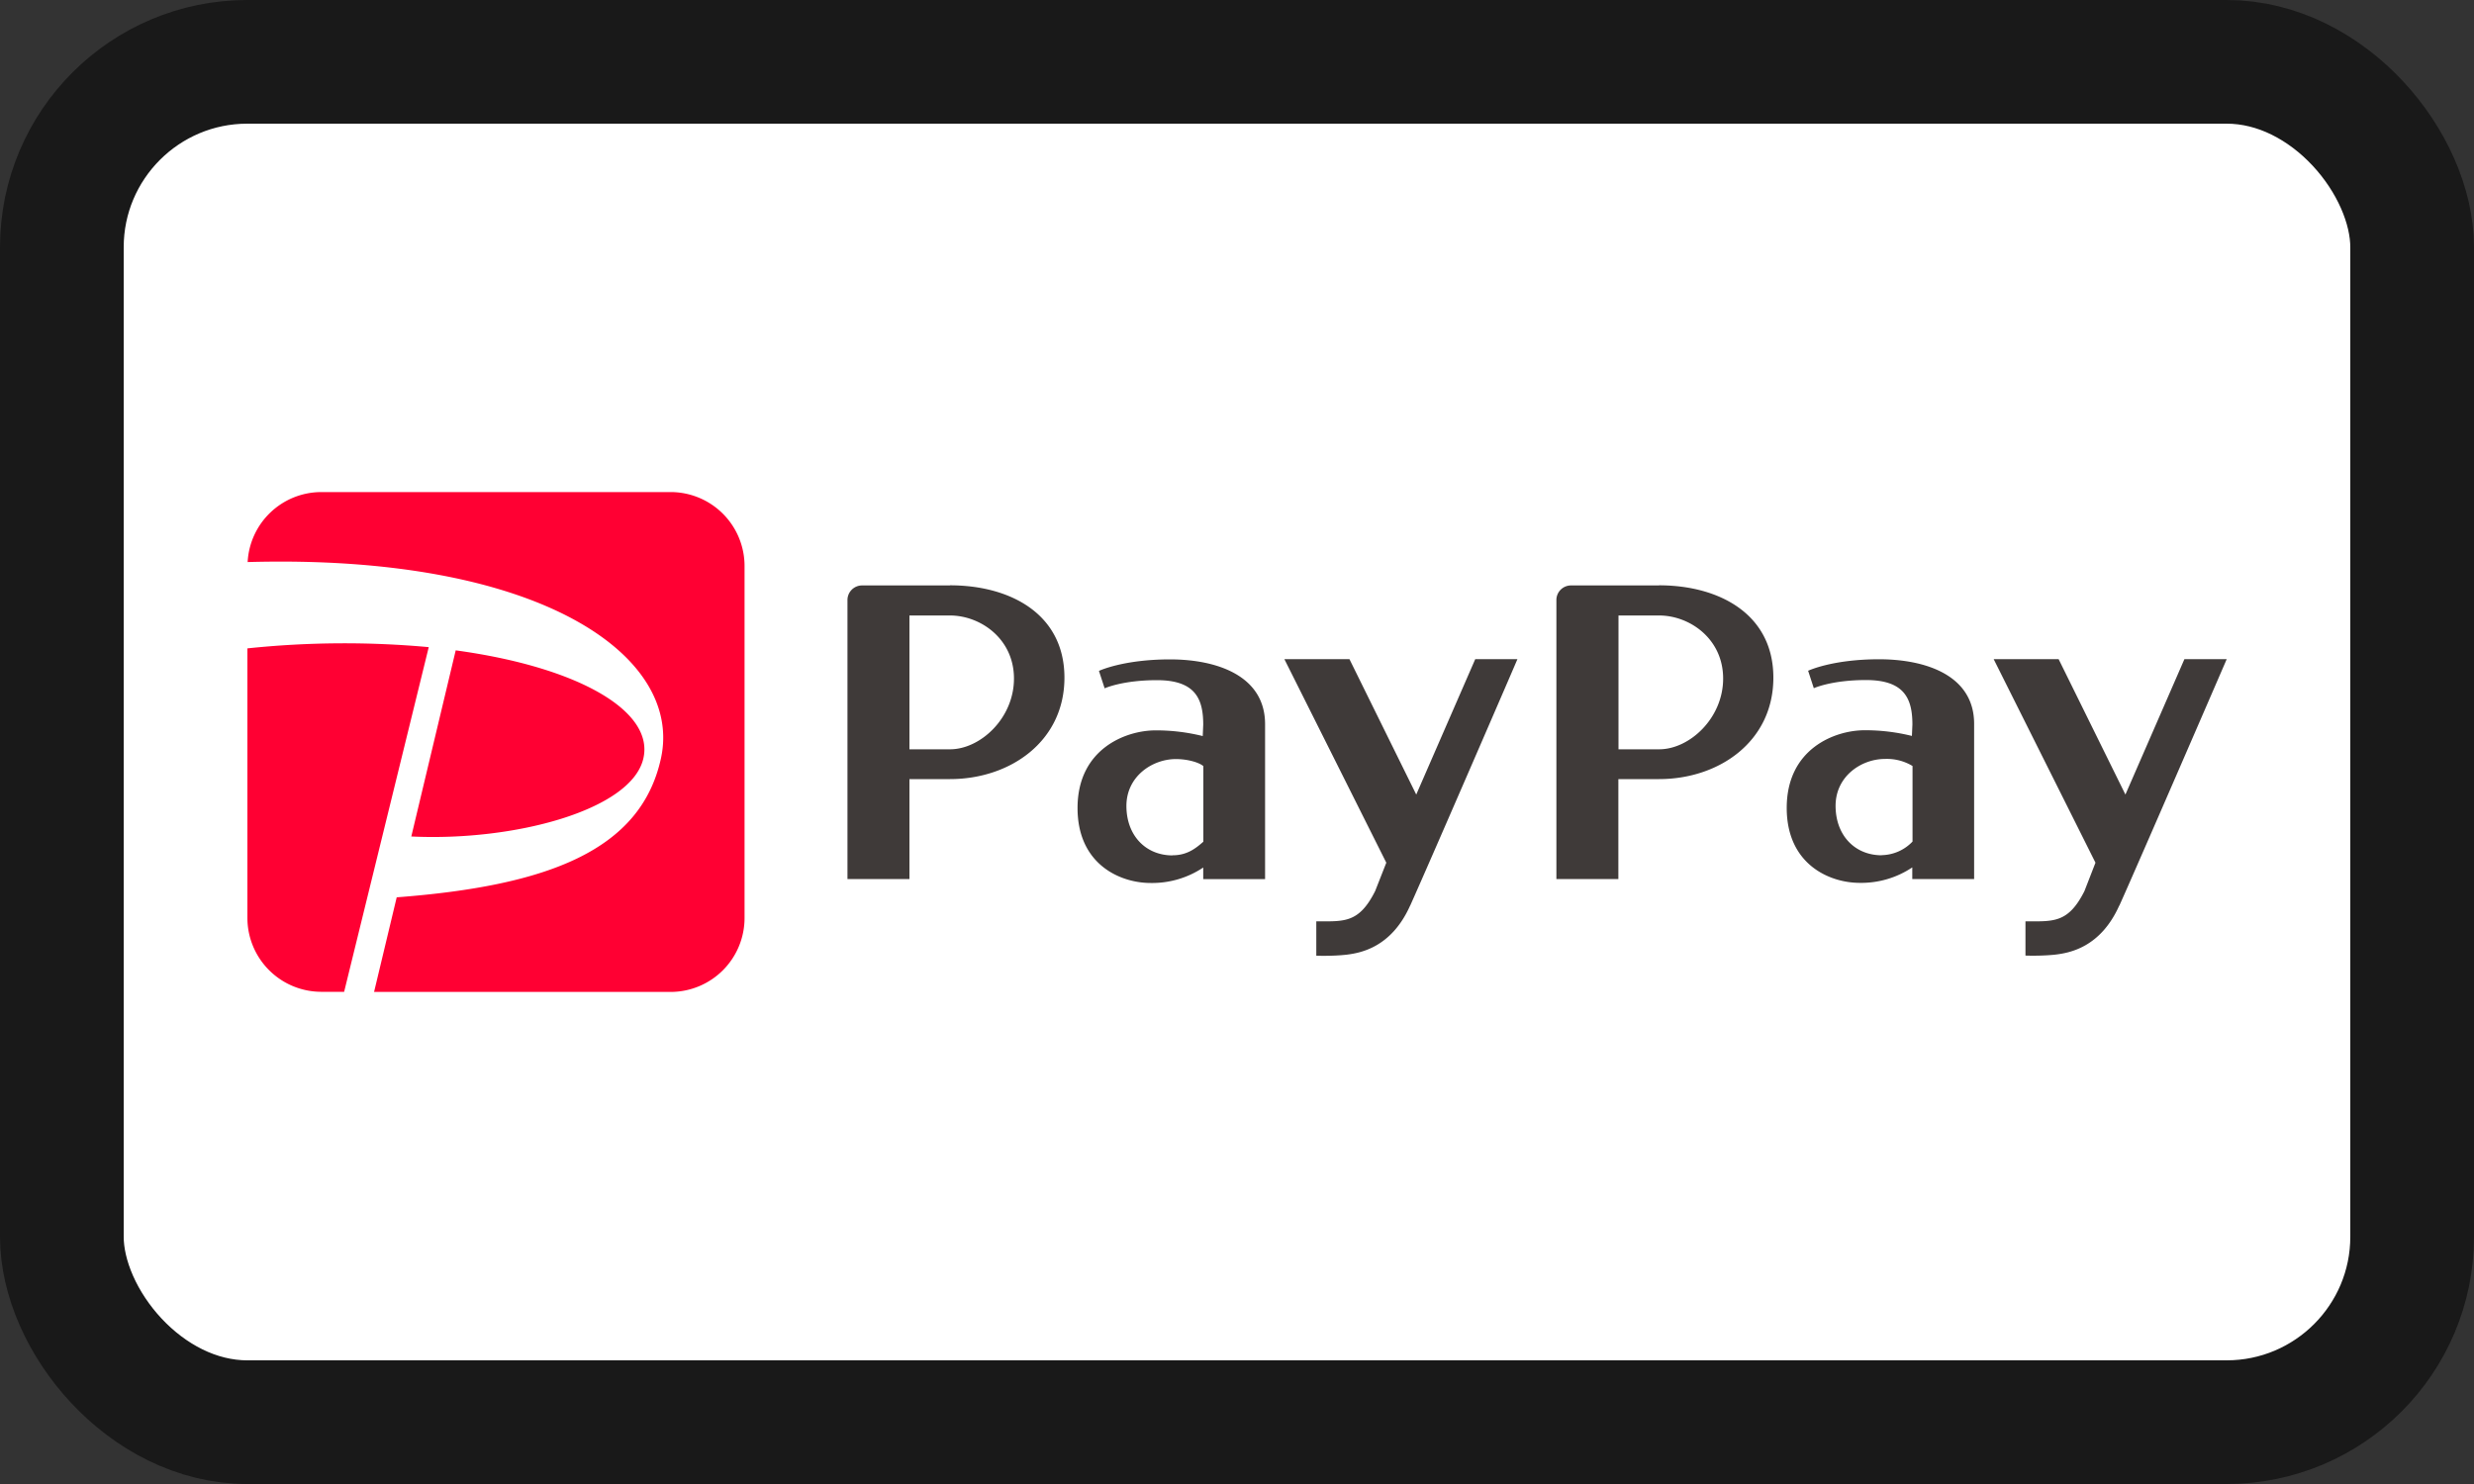 <svg width="20" height="12" viewBox="0 0 20 12" xmlns="http://www.w3.org/2000/svg">
    <rect x="0" y="0" width="20" height="12" fill="#333333" stroke="none"/>
    <rect x=".5" y=".5" width="19" height="11" rx="1.5" fill="#fff" stroke="#191919" stroke-width="1" />
    <path
        d="M13.413 4.734H12.7a.118.118 0 0 0-.118.119v2.255h.501V6.3h.329c.485 0 .924-.304.924-.82s-.44-.747-.924-.747Zm-.329 1.325V4.977h.329c.246 0 .517.188.517.51 0 .321-.272.572-.517.572h-.329Zm2.107-.728c-.38 0-.574.093-.574.093l.046.141s.143-.066.422-.066c.312 0 .375.152.375.36l-.004.092a1.558 1.558 0 0 0-.383-.046c-.237 0-.629.147-.629.628 0 .457.346.606.59.606a.742.742 0 0 0 .425-.125v.094h.5v-1.25c.003-.395-.388-.527-.768-.527Zm.021 1.585c-.217 0-.373-.161-.373-.4 0-.24.209-.379.399-.379a.4.4 0 0 1 .223.057v.611a.352.352 0 0 1-.249.11Zm1.92.407c-.152.339-.402.382-.514.396-.118.013-.244.008-.244.008V7.45c.223 0 .345.018.477-.245l.089-.229-.823-1.646h.525l.54 1.095.477-1.095h.342s-.716 1.655-.868 1.993ZM7.68 4.734h-.712a.118.118 0 0 0-.117.119v2.255h.501V6.3h.328c.485 0 .925-.304.925-.82s-.439-.747-.925-.747ZM7.352 6.06V4.977h.328c.246 0 .517.188.517.51 0 .321-.272.572-.517.572h-.328Zm2.107-.728c-.38 0-.575.093-.575.093l.046.141s.143-.066.423-.066c.311 0 .374.152.374.36l-.004.092a1.559 1.559 0 0 0-.382-.046c-.237 0-.63.147-.63.628 0 .457.346.606.59.606a.743.743 0 0 0 .426-.125v.094h.5v-1.25c.002-.395-.39-.527-.768-.527Zm.02 1.585c-.217 0-.373-.161-.373-.4 0-.24.21-.379.4-.379.095 0 .187.027.222.057v.611c-.062.055-.133.11-.248.11Zm1.92.407c-.152.339-.402.382-.514.396-.118.013-.244.008-.244.008V7.45c.223 0 .344.018.476-.245l.09-.229-.824-1.646h.526l.54 1.095.477-1.095h.341c.001 0-.715 1.655-.867 1.993Z"
        fill="#3F3A39" />
    <path
        d="M2.782 8.02h-.188A.598.598 0 0 1 2 7.423v-2.18a7.502 7.502 0 0 1 1.466-.01L2.782 8.02ZM5.2 6.137c.094-.386-.525-.743-1.516-.878l-.359 1.505c.83.04 1.774-.212 1.875-.627Zm.225-2.158h-2.83a.597.597 0 0 0-.593.566c2.37-.067 3.522.762 3.341 1.588-.163.744-.915 1.03-2.136 1.123l-.183.765h2.4a.598.598 0 0 0 .595-.598V4.577a.598.598 0 0 0-.594-.598Z"
        fill="#F03" />
</svg>
